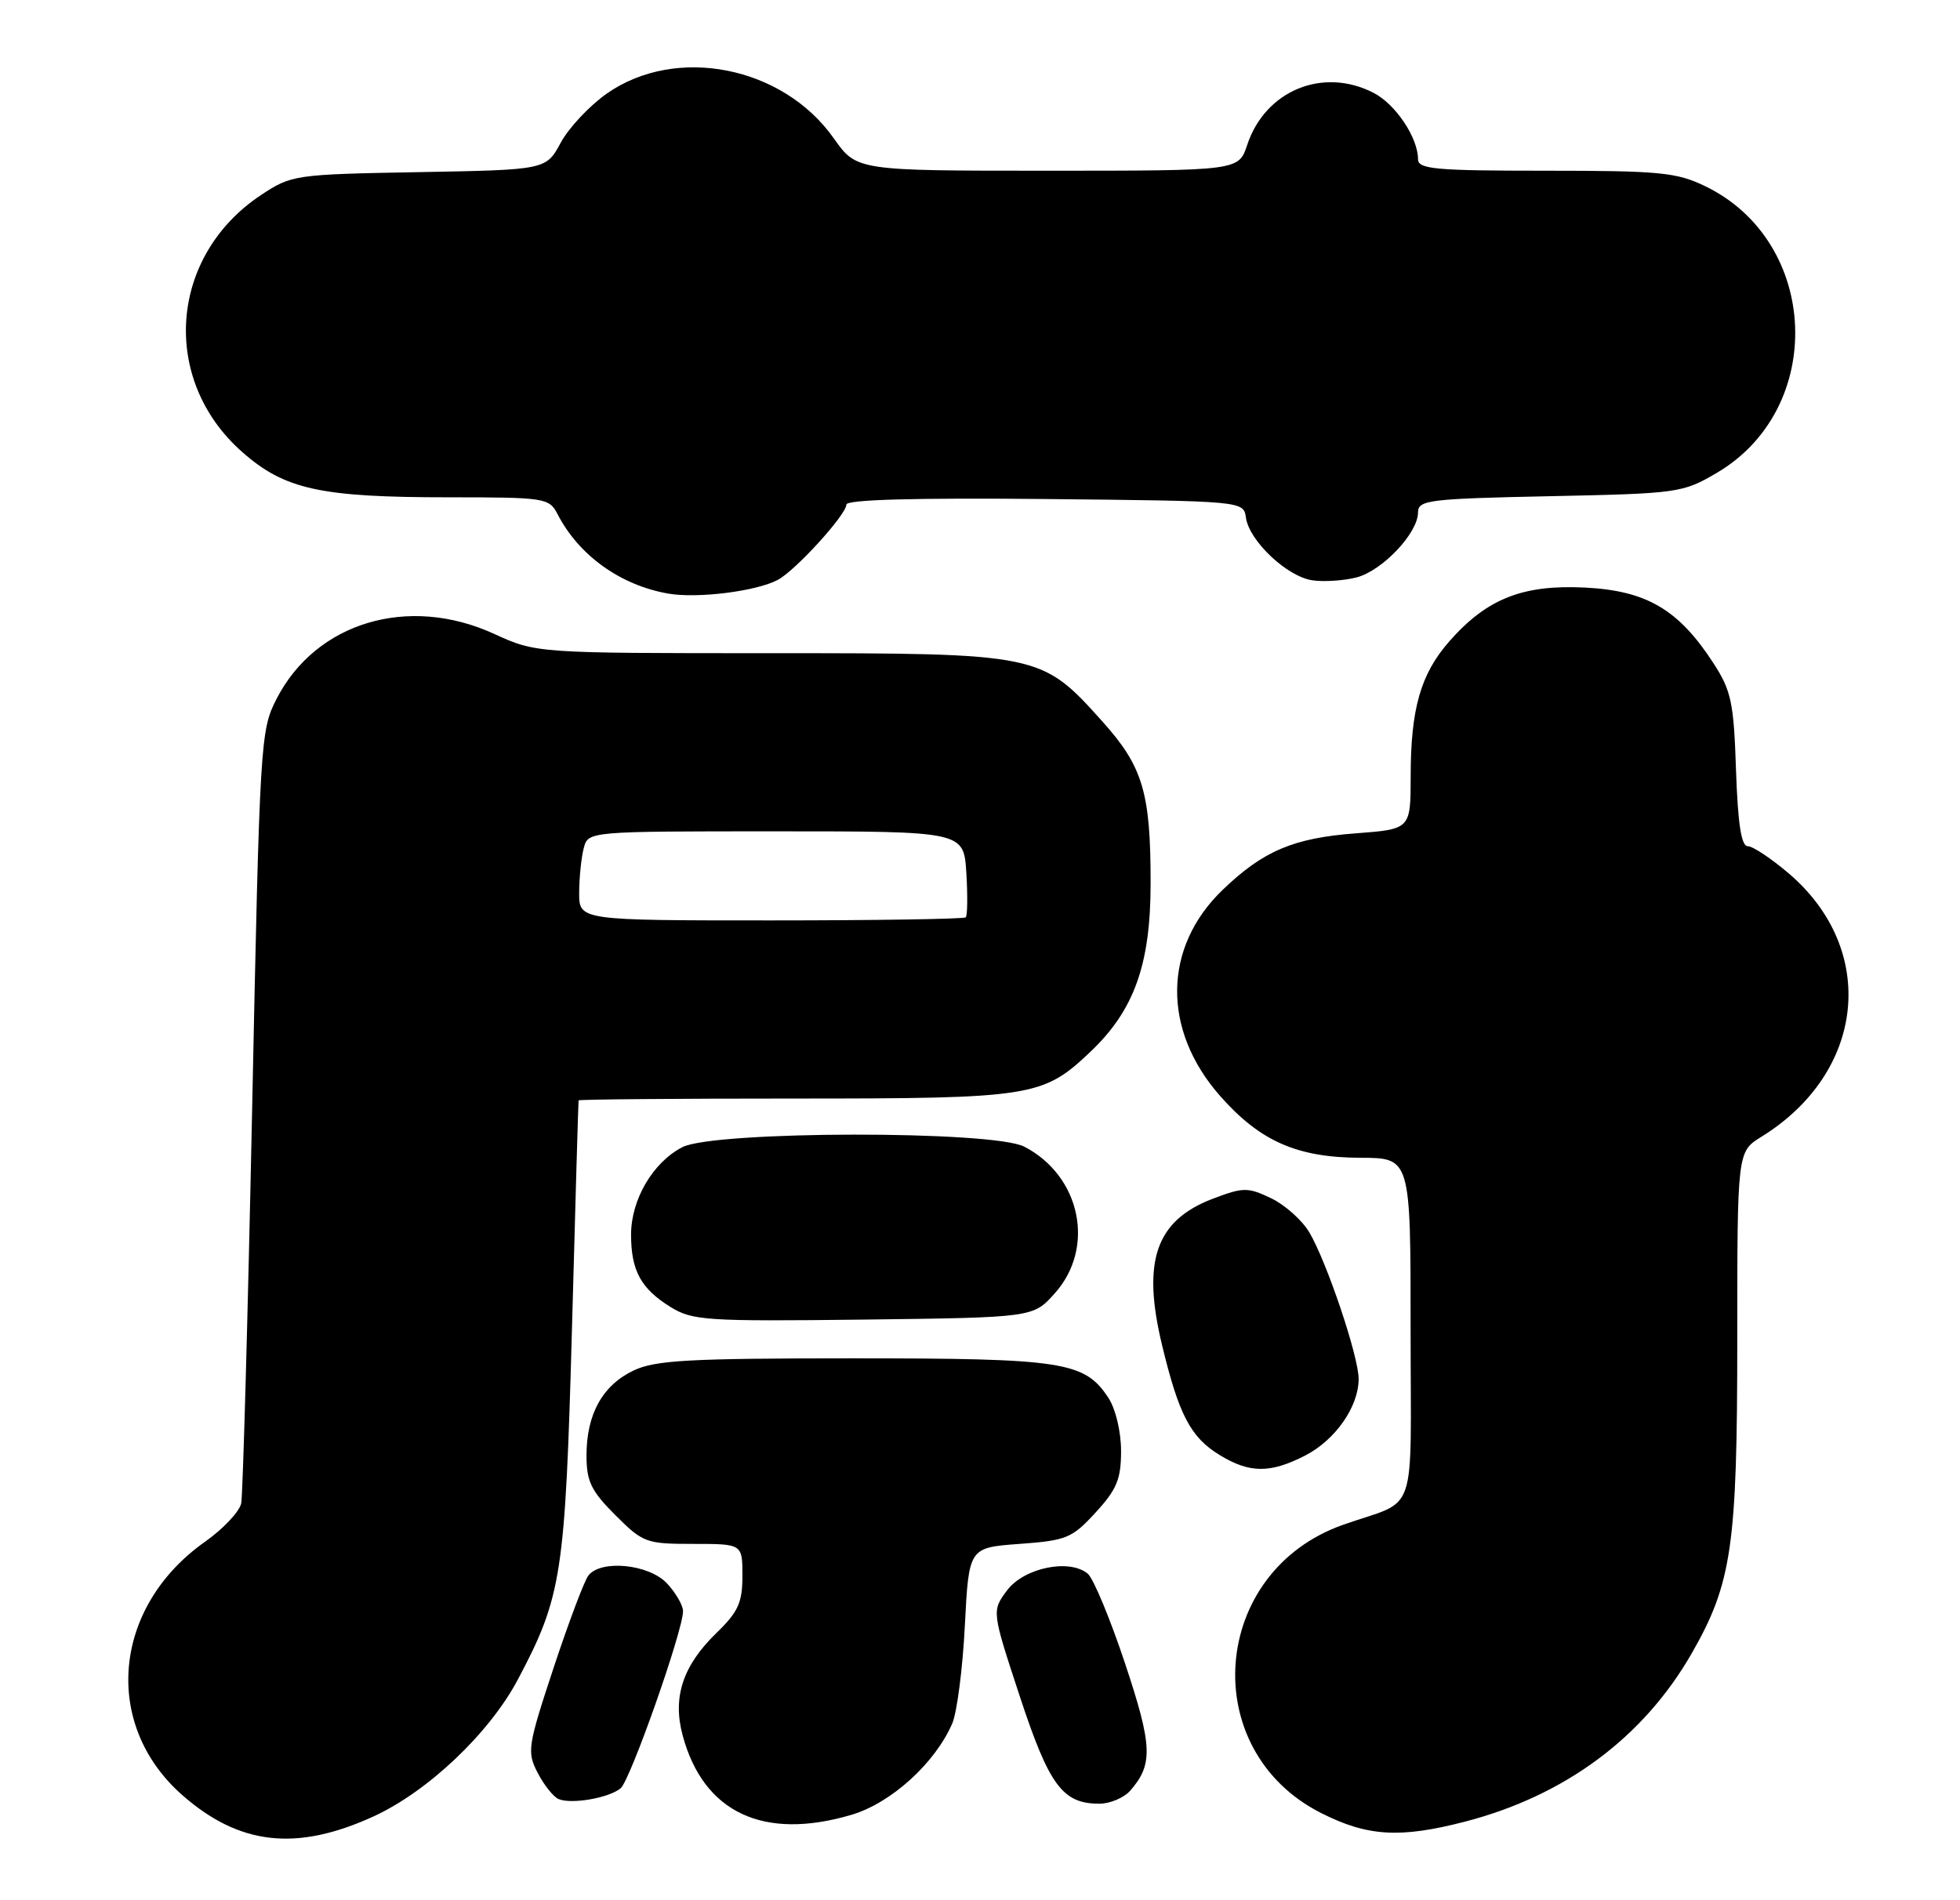 <?xml version="1.0" encoding="UTF-8" standalone="no"?>
<!DOCTYPE svg PUBLIC "-//W3C//DTD SVG 1.1//EN" "http://www.w3.org/Graphics/SVG/1.1/DTD/svg11.dtd" >
<svg xmlns="http://www.w3.org/2000/svg" xmlns:xlink="http://www.w3.org/1999/xlink" version="1.1" viewBox="0 0 264 256">
 <g >
 <path fill="currentColor"
d=" M 50.30 244.72 C 57.64 241.36 65.94 233.49 69.78 226.22 C 75.67 215.09 76.13 212.12 77.04 179.00 C 77.49 162.22 77.90 148.39 77.93 148.25 C 77.97 148.11 91.06 148.00 107.03 148.00 C 139.06 148.00 140.47 147.78 146.87 141.70 C 152.77 136.11 154.98 129.92 154.98 119.00 C 154.99 106.77 153.94 103.26 148.45 97.16 C 140.25 88.03 140.09 88.00 103.81 88.00 C 72.24 88.00 72.24 88.00 66.54 85.39 C 55.00 80.11 42.56 83.83 37.26 94.14 C 35.07 98.40 34.99 99.68 33.96 149.50 C 33.38 177.55 32.71 201.41 32.49 202.53 C 32.26 203.65 30.07 205.97 27.63 207.70 C 15.17 216.48 13.74 232.32 24.54 241.83 C 32.23 248.60 39.94 249.46 50.30 244.72 Z  M 197.28 245.43 C 210.80 241.93 221.38 234.07 227.88 222.72 C 233.28 213.27 234.00 208.30 234.00 180.37 C 234.00 155.16 234.00 155.16 237.25 153.15 C 251.27 144.48 252.99 127.99 240.96 117.69 C 238.58 115.66 236.09 114.00 235.41 114.00 C 234.54 114.00 234.08 111.00 233.83 103.75 C 233.53 94.63 233.19 93.04 230.78 89.33 C 226.10 82.12 221.79 79.58 213.50 79.16 C 205.10 78.74 200.27 80.65 195.21 86.41 C 191.35 90.81 190.01 95.49 190.01 104.61 C 190.00 111.71 190.00 111.71 182.62 112.27 C 174.24 112.90 170.15 114.63 164.71 119.86 C 156.64 127.59 156.49 138.73 164.33 147.64 C 169.71 153.75 174.70 155.95 183.25 155.98 C 190.00 156.00 190.00 156.00 190.00 179.02 C 190.00 205.12 191.13 201.82 180.92 205.42 C 163.03 211.72 161.18 235.76 177.93 244.25 C 184.18 247.42 188.57 247.68 197.28 245.43 Z  M 114.71 244.49 C 120.03 242.91 125.94 237.55 128.26 232.20 C 128.90 230.71 129.67 224.78 129.96 219.00 C 130.50 208.50 130.50 208.50 137.33 208.00 C 143.66 207.54 144.40 207.23 147.58 203.76 C 150.43 200.66 151.00 199.27 151.00 195.48 C 151.00 192.88 150.27 189.82 149.30 188.33 C 146.09 183.44 143.25 183.00 114.93 183.00 C 92.82 183.00 88.27 183.25 85.36 184.63 C 81.16 186.62 79.00 190.52 79.00 196.07 C 79.00 199.58 79.61 200.85 82.88 204.12 C 86.61 207.85 87.03 208.00 93.38 208.00 C 100.00 208.00 100.00 208.00 100.00 212.30 C 100.00 215.91 99.43 217.16 96.52 219.98 C 91.97 224.39 90.56 228.65 91.95 233.80 C 94.75 244.21 102.85 248.01 114.71 244.49 Z  M 83.60 240.92 C 84.90 239.83 92.00 219.69 92.00 217.06 C 92.00 216.27 91.02 214.59 89.83 213.31 C 87.40 210.73 80.97 210.08 79.26 212.25 C 78.71 212.94 76.61 218.53 74.57 224.68 C 71.07 235.28 70.96 236.02 72.42 238.84 C 73.27 240.48 74.53 242.07 75.23 242.37 C 76.95 243.11 82.01 242.24 83.60 240.92 Z  M 152.23 241.25 C 155.34 237.70 155.24 235.22 151.52 224.05 C 149.52 218.05 147.27 212.64 146.51 212.01 C 144.03 209.95 137.91 211.22 135.64 214.27 C 133.58 217.04 133.58 217.04 137.35 228.51 C 141.32 240.56 143.12 243.00 148.07 243.00 C 149.51 243.00 151.38 242.21 152.23 241.25 Z  M 175.79 196.10 C 179.87 194.00 183.00 189.52 183.00 185.77 C 183.00 182.74 178.72 170.03 176.36 166.03 C 175.38 164.38 173.06 162.31 171.19 161.42 C 168.05 159.93 167.46 159.94 163.35 161.50 C 155.68 164.43 153.79 169.88 156.52 181.21 C 158.79 190.63 160.37 193.65 164.30 196.04 C 168.32 198.49 171.09 198.51 175.79 196.10 Z  M 142.08 174.23 C 147.58 168.08 145.56 158.41 137.96 154.48 C 133.71 152.28 96.19 152.34 91.91 154.55 C 87.94 156.60 85.01 161.60 85.00 166.32 C 85.00 171.17 86.32 173.61 90.31 176.08 C 93.28 177.91 95.08 178.03 116.33 177.78 C 139.17 177.50 139.17 177.50 142.08 174.23 Z  M 104.77 78.12 C 107.17 76.84 114.00 69.33 114.00 67.98 C 114.00 67.31 123.17 67.06 140.75 67.23 C 167.50 67.50 167.50 67.50 167.82 69.74 C 168.26 72.88 173.36 77.68 176.76 78.18 C 178.33 78.41 181.01 78.23 182.72 77.79 C 186.20 76.89 191.00 71.81 191.00 69.03 C 191.00 67.37 192.42 67.19 208.75 66.85 C 226.02 66.49 226.63 66.41 231.22 63.72 C 246.01 55.05 245.12 32.56 229.69 25.09 C 225.82 23.22 223.57 23.00 208.18 23.00 C 193.33 23.00 191.00 22.79 191.00 21.45 C 191.00 18.56 187.98 14.04 185.03 12.52 C 178.20 8.98 170.41 12.19 167.99 19.53 C 166.84 23.00 166.84 23.00 141.11 23.00 C 115.39 23.00 115.39 23.00 112.30 18.63 C 105.45 8.91 91.07 6.07 81.74 12.60 C 79.41 14.24 76.61 17.22 75.53 19.22 C 73.55 22.88 73.55 22.88 56.45 23.19 C 39.69 23.49 39.26 23.56 35.18 26.26 C 22.77 34.48 21.55 51.15 32.64 60.91 C 38.36 65.95 43.16 67.00 60.51 67.00 C 73.42 67.00 73.97 67.09 75.09 69.25 C 77.96 74.83 83.56 78.84 90.00 79.97 C 93.94 80.66 101.89 79.66 104.77 78.12 Z  M 78.01 120.25 C 78.02 118.19 78.30 115.49 78.63 114.25 C 79.23 112.00 79.23 112.00 104.52 112.00 C 129.81 112.00 129.81 112.00 130.16 117.59 C 130.35 120.66 130.31 123.36 130.08 123.59 C 129.85 123.81 118.04 124.00 103.83 124.00 C 78.00 124.00 78.00 124.00 78.01 120.25 Z "/>
</g>
</svg>